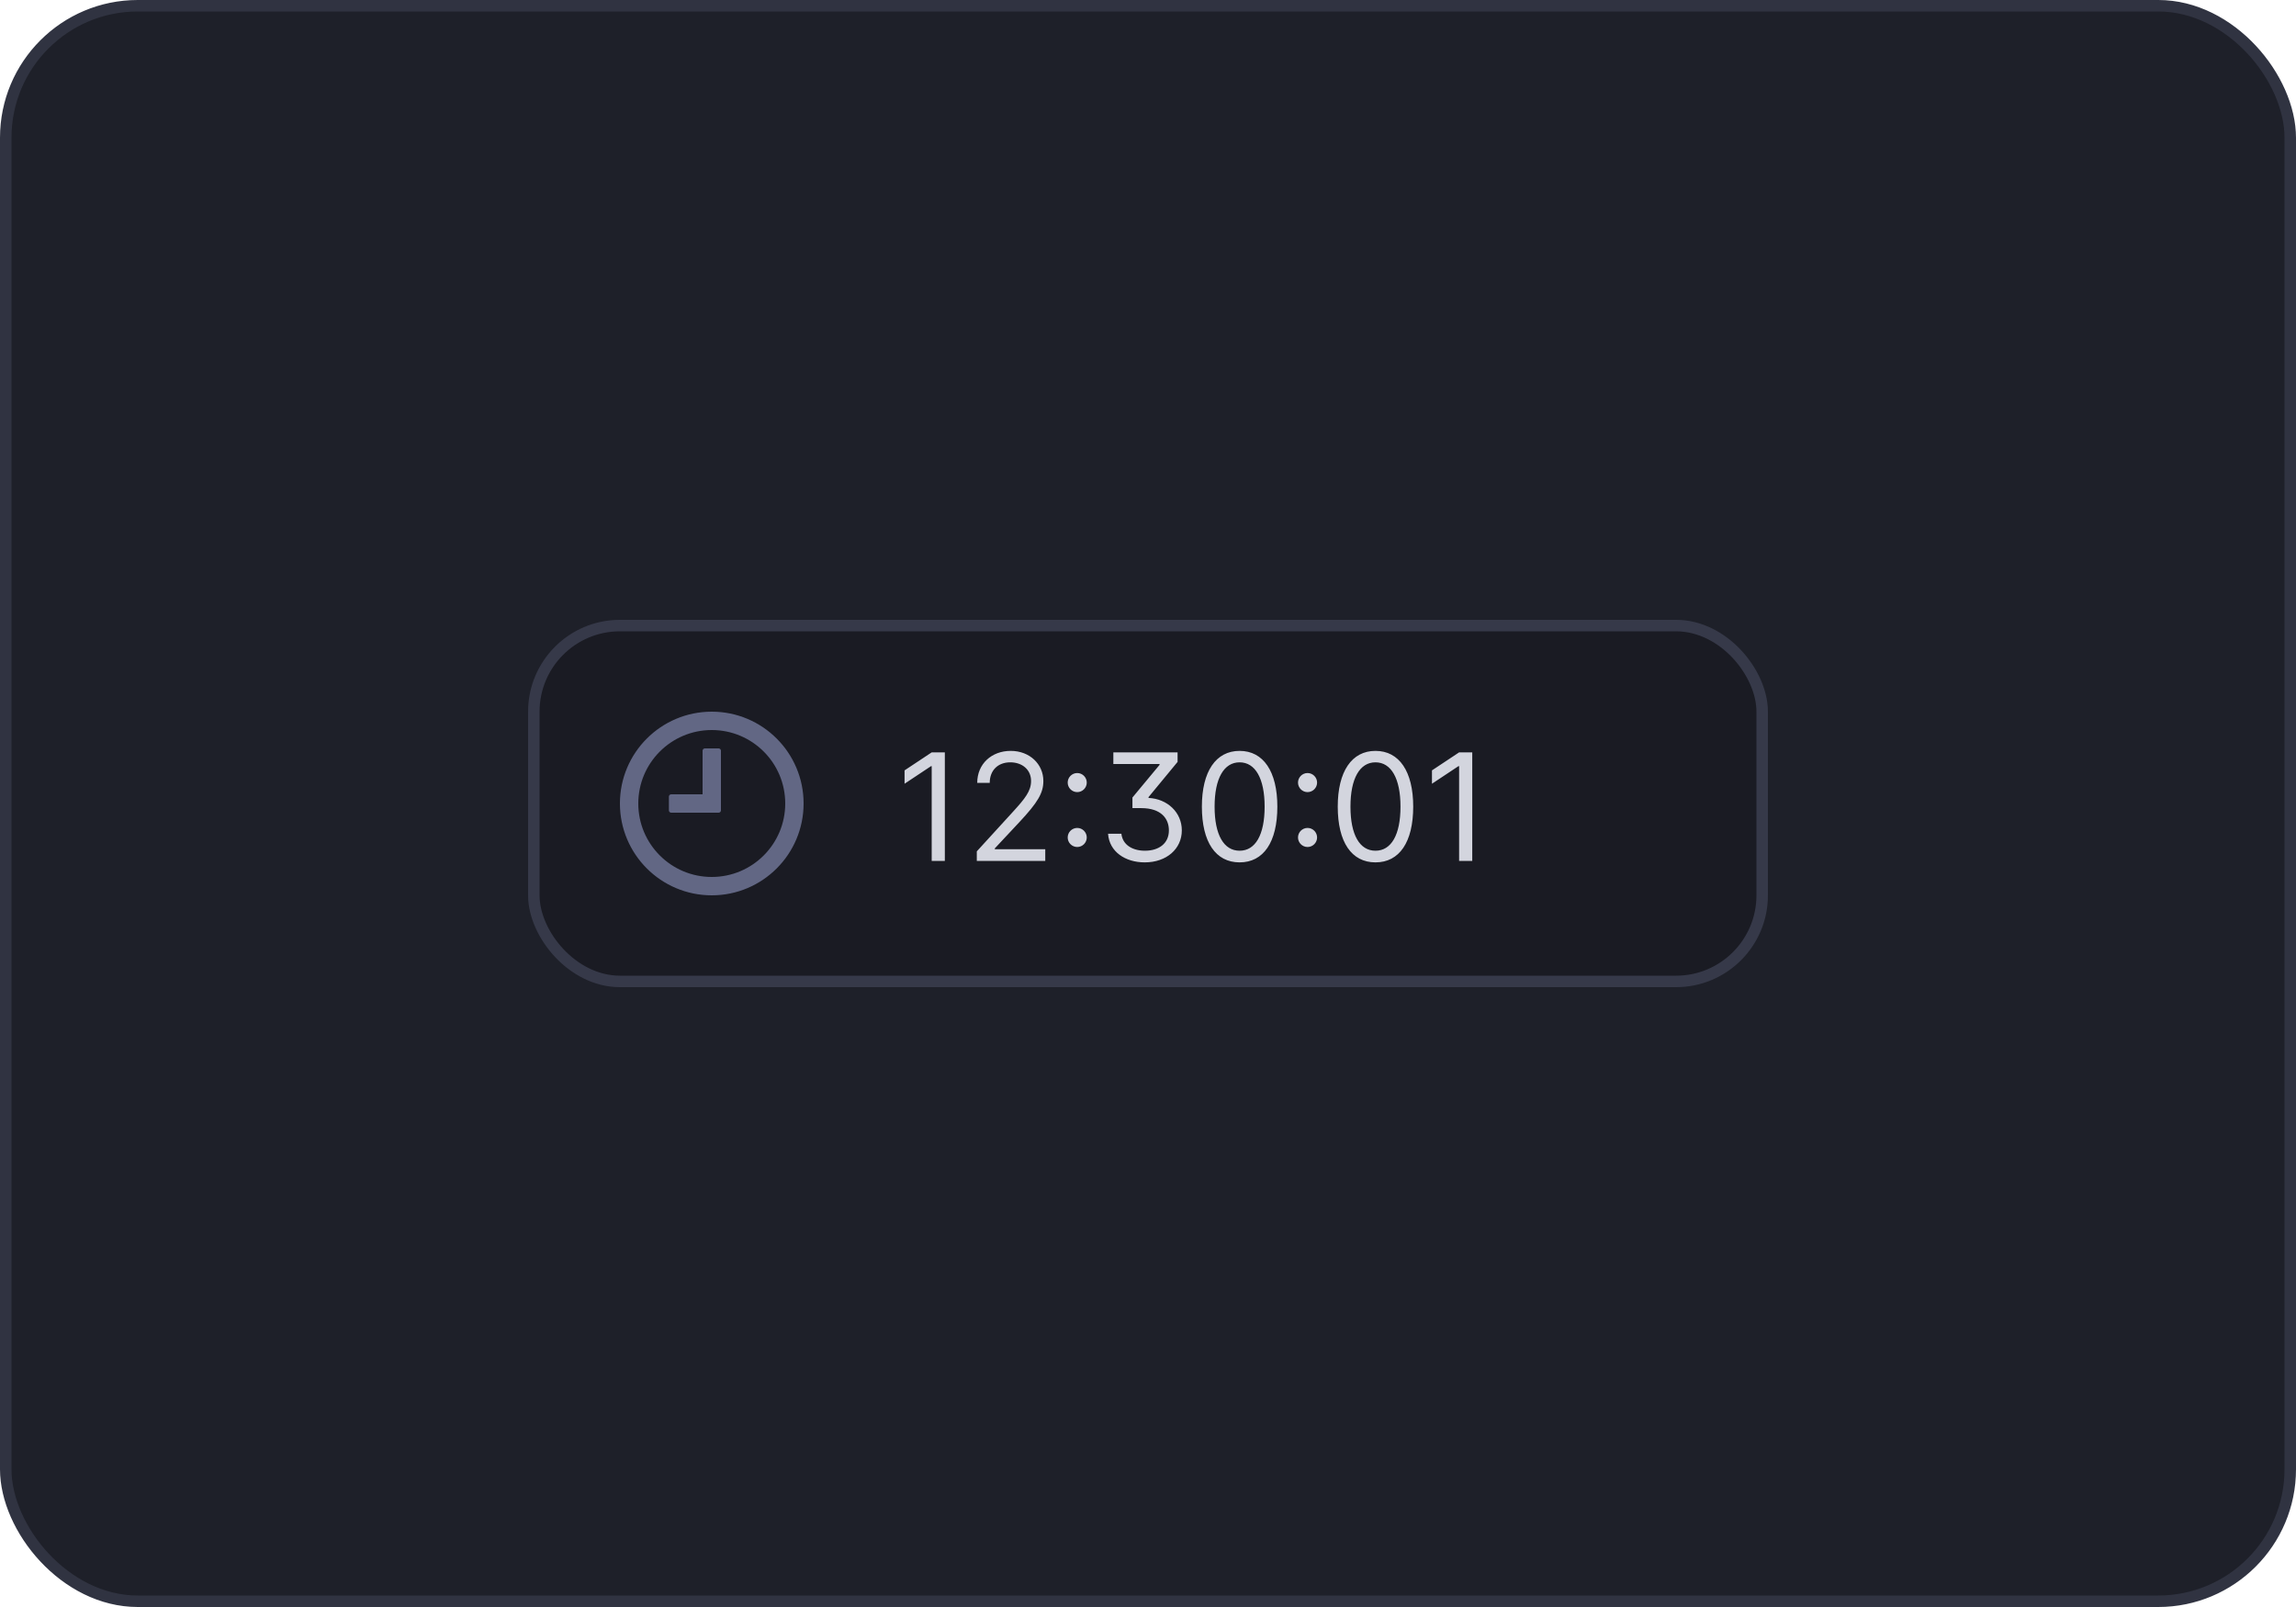 <svg width="200" height="140" viewBox="0 0 200 140" fill="none" xmlns="http://www.w3.org/2000/svg">
<rect x="0.5" y="0.5" width="199" height="139" rx="11.5" fill="#1E2029"/>
<rect x="0.5" y="0.5" width="199" height="139" rx="11.5" stroke="#303341"/>
<rect x="46.5" y="54.5" width="107" height="31" rx="7.5" fill="#1A1B23"/>
<rect x="46.5" y="54.5" width="107" height="31" rx="7.5" stroke="#363949"/>
<path d="M62.6 70.8C62.711 70.8 62.8 70.71 62.8 70.6V65.4C62.8 65.29 62.711 65.2 62.6 65.2H61.4C61.289 65.2 61.2 65.29 61.2 65.4V69.2H58.467C58.356 69.2 58.267 69.29 58.267 69.4V70.6C58.267 70.71 58.356 70.8 58.467 70.8H62.6Z" fill="#626784"/>
<path d="M70 70C70 74.418 66.418 78 62 78C57.582 78 54 74.418 54 70C54 65.582 57.582 62 62 62C66.418 62 70 65.582 70 70ZM68.4 70C68.4 66.465 65.535 63.6 62 63.6C58.465 63.6 55.6 66.465 55.6 70C55.6 73.535 58.465 76.4 62 76.4C65.535 76.4 68.4 73.535 68.4 70Z" fill="#626784"/>
<path d="M82.303 65.546V75H81.158V66.746H81.102L78.794 68.278V67.115L81.158 65.546H82.303ZM85.087 75V74.169L88.207 70.753C89.302 69.557 89.814 68.911 89.814 68.038C89.814 67.041 89.029 66.413 88.004 66.413C86.91 66.413 86.213 67.129 86.213 68.204H85.124C85.124 66.543 86.384 65.416 88.041 65.416C89.703 65.416 90.885 66.579 90.885 68.038C90.885 69.086 90.405 69.899 88.78 71.639L86.656 73.91V73.984H91.051V75H85.087ZM93.835 73.79C93.378 73.79 93.004 73.416 93.004 72.96C93.004 72.502 93.378 72.129 93.835 72.129C94.292 72.129 94.666 72.502 94.666 72.96C94.666 73.416 94.292 73.79 93.835 73.79ZM93.835 69.008C93.378 69.008 93.004 68.634 93.004 68.177C93.004 67.72 93.378 67.346 93.835 67.346C94.292 67.346 94.666 67.72 94.666 68.177C94.666 68.634 94.292 69.008 93.835 69.008ZM96.52 72.636H97.683C97.785 73.597 98.639 74.114 99.733 74.114C100.91 74.114 101.82 73.513 101.82 72.341C101.82 71.321 101.15 70.402 99.401 70.402H98.644V69.479L101.007 66.635V66.561H96.982V65.546H102.577V66.376L100.047 69.442V69.516C101.677 69.59 102.946 70.767 102.946 72.341C102.946 73.957 101.612 75.129 99.715 75.129C98.03 75.129 96.631 74.211 96.52 72.636ZM107.98 75.129C105.893 75.129 104.693 73.361 104.693 70.273C104.693 67.207 105.912 65.416 107.98 65.416C110.048 65.416 111.267 67.207 111.267 70.273C111.267 73.361 110.066 75.129 107.98 75.129ZM107.98 74.114C109.355 74.114 110.159 72.733 110.159 70.273C110.159 67.817 109.346 66.413 107.98 66.413C106.613 66.413 105.801 67.817 105.801 70.273C105.801 72.733 106.604 74.114 107.98 74.114ZM113.898 73.79C113.441 73.79 113.067 73.416 113.067 72.96C113.067 72.502 113.441 72.129 113.898 72.129C114.355 72.129 114.729 72.502 114.729 72.96C114.729 73.416 114.355 73.79 113.898 73.79ZM113.898 69.008C113.441 69.008 113.067 68.634 113.067 68.177C113.067 67.72 113.441 67.346 113.898 67.346C114.355 67.346 114.729 67.72 114.729 68.177C114.729 68.634 114.355 69.008 113.898 69.008ZM119.815 75.129C117.728 75.129 116.528 73.361 116.528 70.273C116.528 67.207 117.747 65.416 119.815 65.416C121.883 65.416 123.102 67.207 123.102 70.273C123.102 73.361 121.901 75.129 119.815 75.129ZM119.815 74.114C121.191 74.114 121.994 72.733 121.994 70.273C121.994 67.817 121.181 66.413 119.815 66.413C118.448 66.413 117.636 67.817 117.636 70.273C117.636 72.733 118.439 74.114 119.815 74.114ZM128.245 65.546V75H127.1V66.746H127.045L124.736 68.278V67.115L127.1 65.546H128.245Z" fill="#D3D5DE"/>
</svg>

